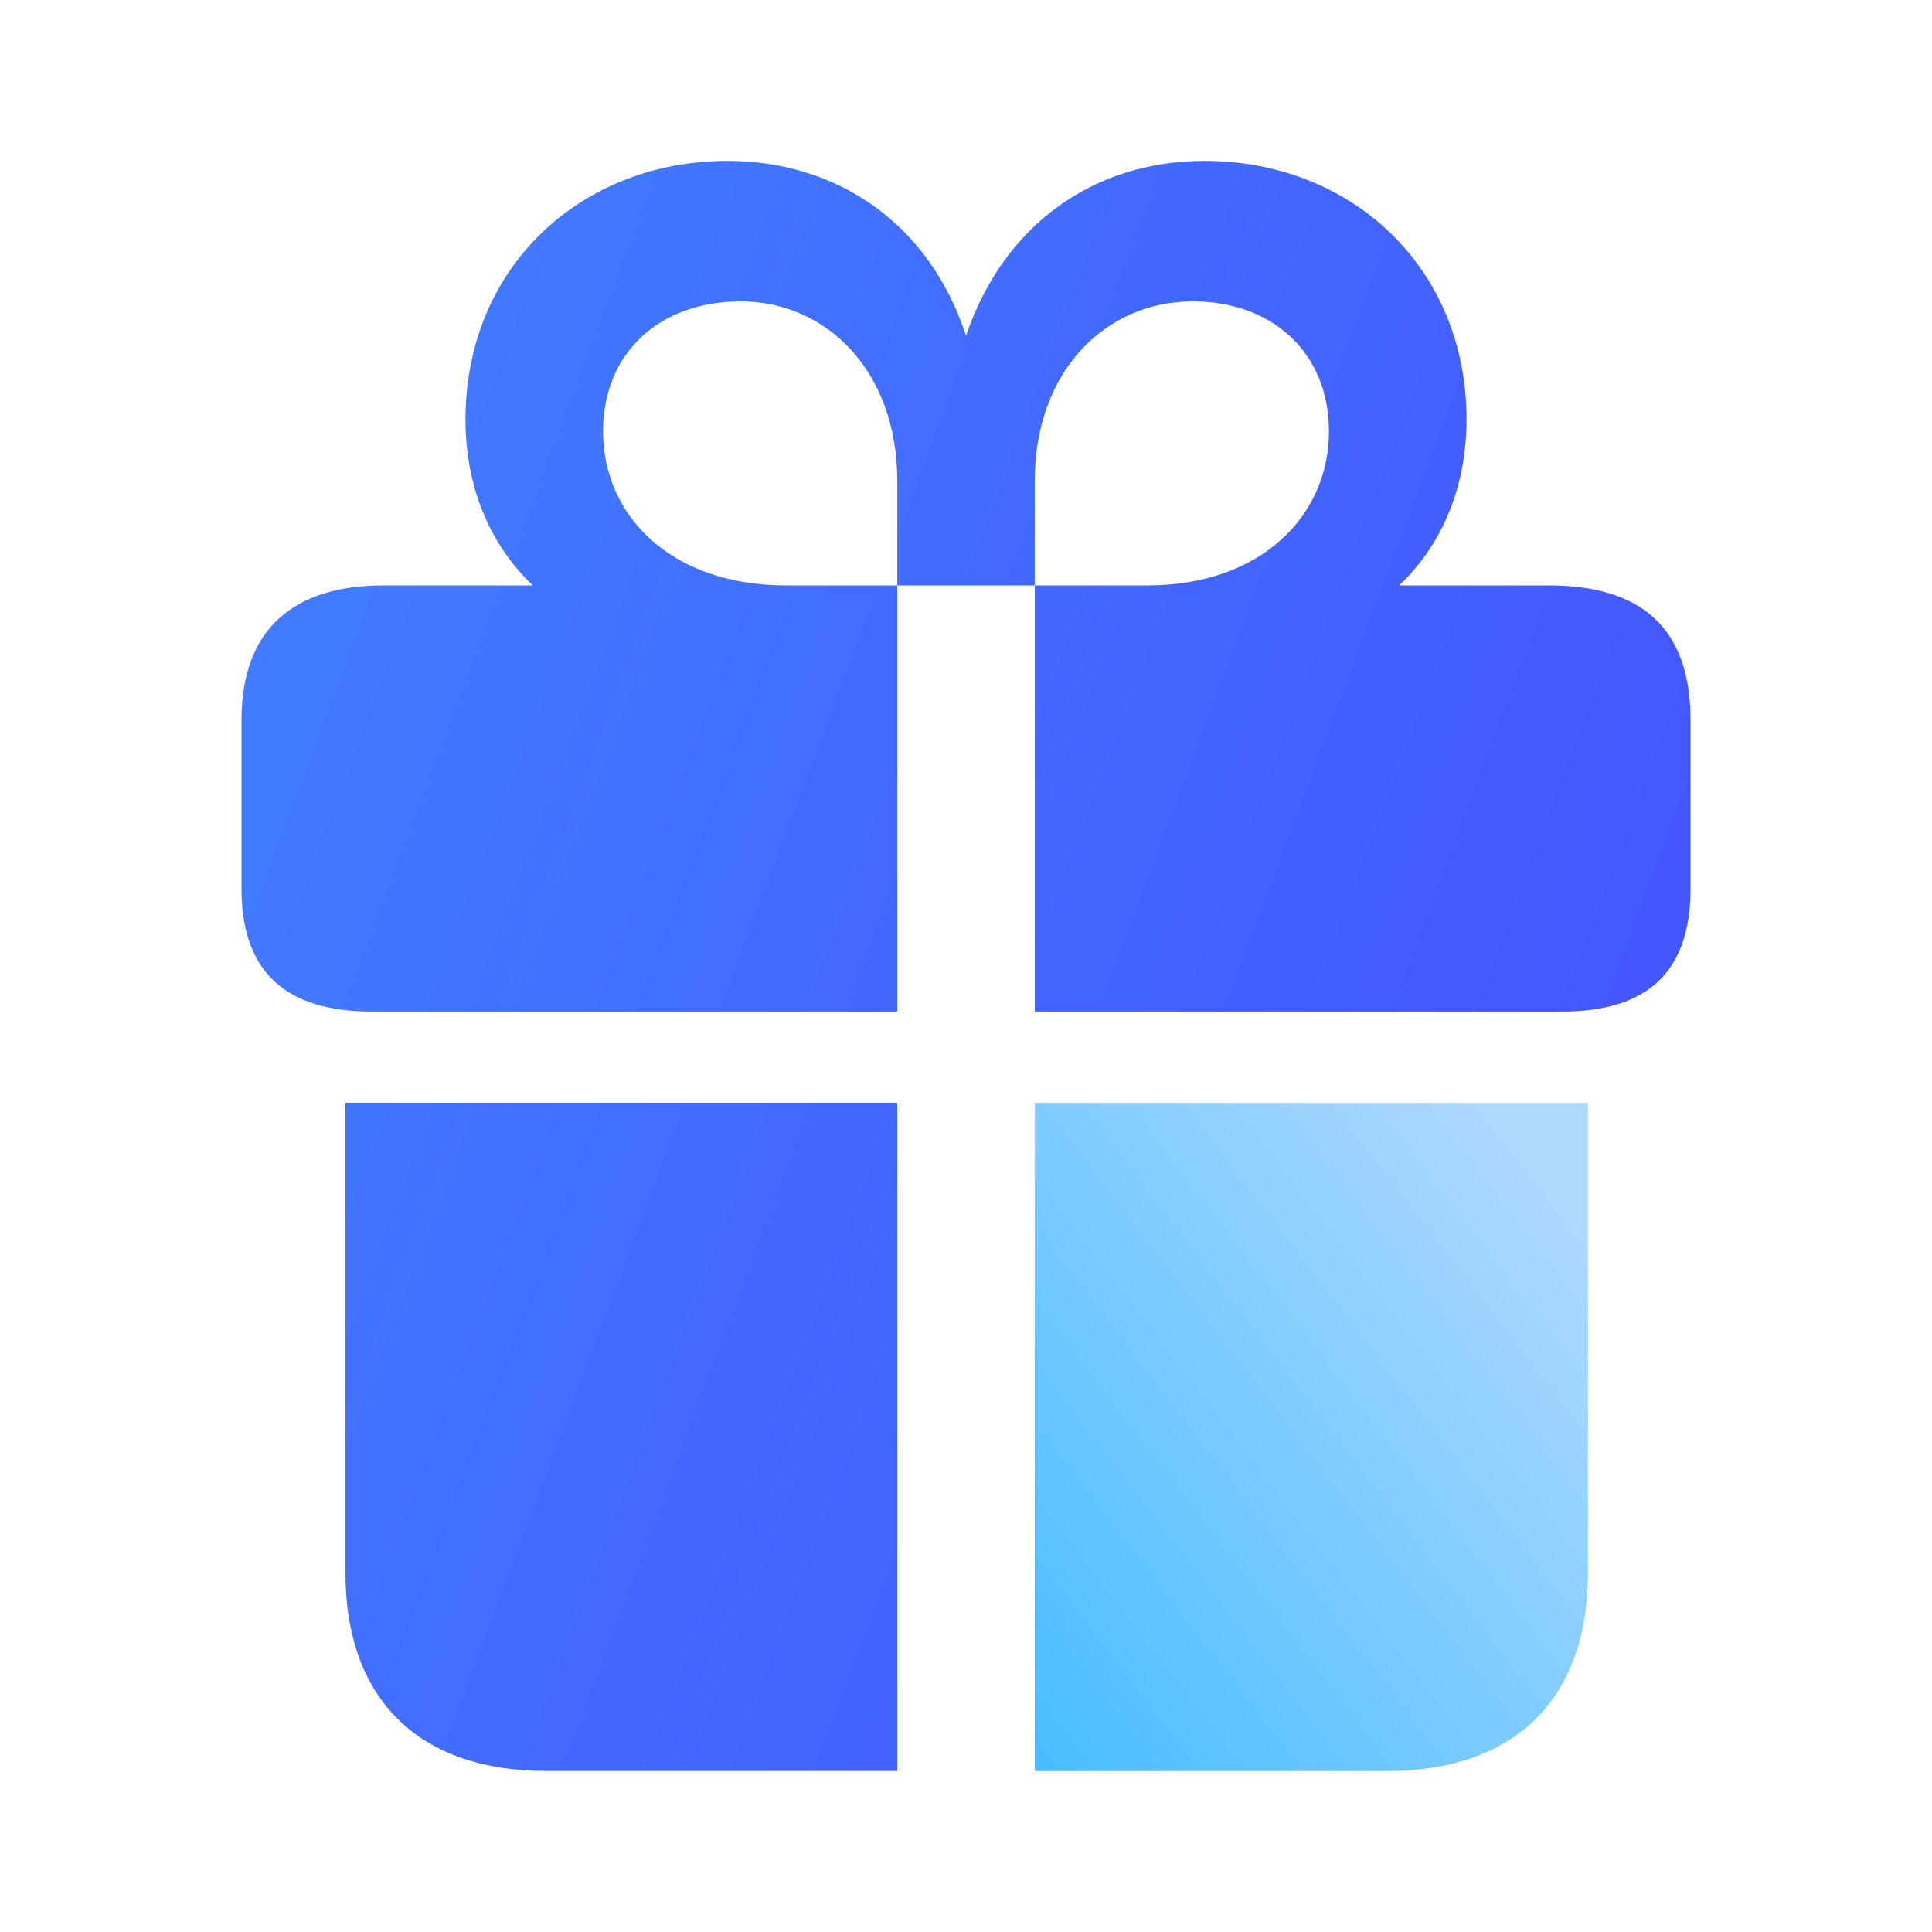<svg width="14" height="14" viewBox="0 0 14 14" fill="none" xmlns="http://www.w3.org/2000/svg">
<g id="icons/fill/&#231;&#164;&#188;&#231;&#137;&#169;">
<path id="&#244;&#128;&#147;&#129;" d="M1.75 6.441C1.75 7.059 2.089 7.33 2.694 7.33H6.502V4.242H5.695C4.858 4.242 4.37 3.733 4.37 3.127C4.37 2.553 4.783 2.184 5.367 2.184C5.992 2.184 6.502 2.693 6.502 3.484V4.242H7.498V7.33H11.317C11.921 7.33 12.25 7.059 12.25 6.441V5.217C12.25 4.546 11.889 4.242 11.221 4.242H10.139C10.458 3.939 10.627 3.517 10.627 3.04C10.627 1.935 9.789 1.166 8.729 1.166C7.933 1.166 7.276 1.621 7 2.433C6.735 1.621 6.067 1.166 5.271 1.166C4.211 1.166 3.373 1.935 3.373 3.04C3.373 3.517 3.542 3.939 3.861 4.242H2.779C2.142 4.242 1.75 4.546 1.75 5.217V6.441ZM8.315 4.242H7.498V3.484C7.498 2.693 8.008 2.184 8.644 2.184C9.217 2.184 9.63 2.553 9.63 3.127C9.63 3.733 9.142 4.242 8.315 4.242ZM2.503 11.392C2.503 12.324 3.044 12.833 3.956 12.833H6.502V7.991H2.503V11.392Z" fill="url(#paint0_linear_22514_190282)"/>
<path id="&#244;&#128;&#147;&#129;_2" d="M10.044 12.834H7.498V7.992H11.507V11.394C11.507 12.325 10.966 12.834 10.044 12.834Z" fill="url(#paint1_linear_22514_190282)"/>
</g>
<defs>
<linearGradient id="paint0_linear_22514_190282" x1="3.478" y1="-5.501" x2="17.883" y2="-0.11" gradientUnits="userSpaceOnUse">
<stop stop-color="#4082FF"/>
<stop offset="1" stop-color="#454CFF"/>
</linearGradient>
<linearGradient id="paint1_linear_22514_190282" x1="10.567" y1="7.801" x2="6.296" y2="11.076" gradientUnits="userSpaceOnUse">
<stop stop-color="#ADD8FF"/>
<stop offset="1" stop-color="#49BEFF"/>
</linearGradient>
</defs>
</svg>
